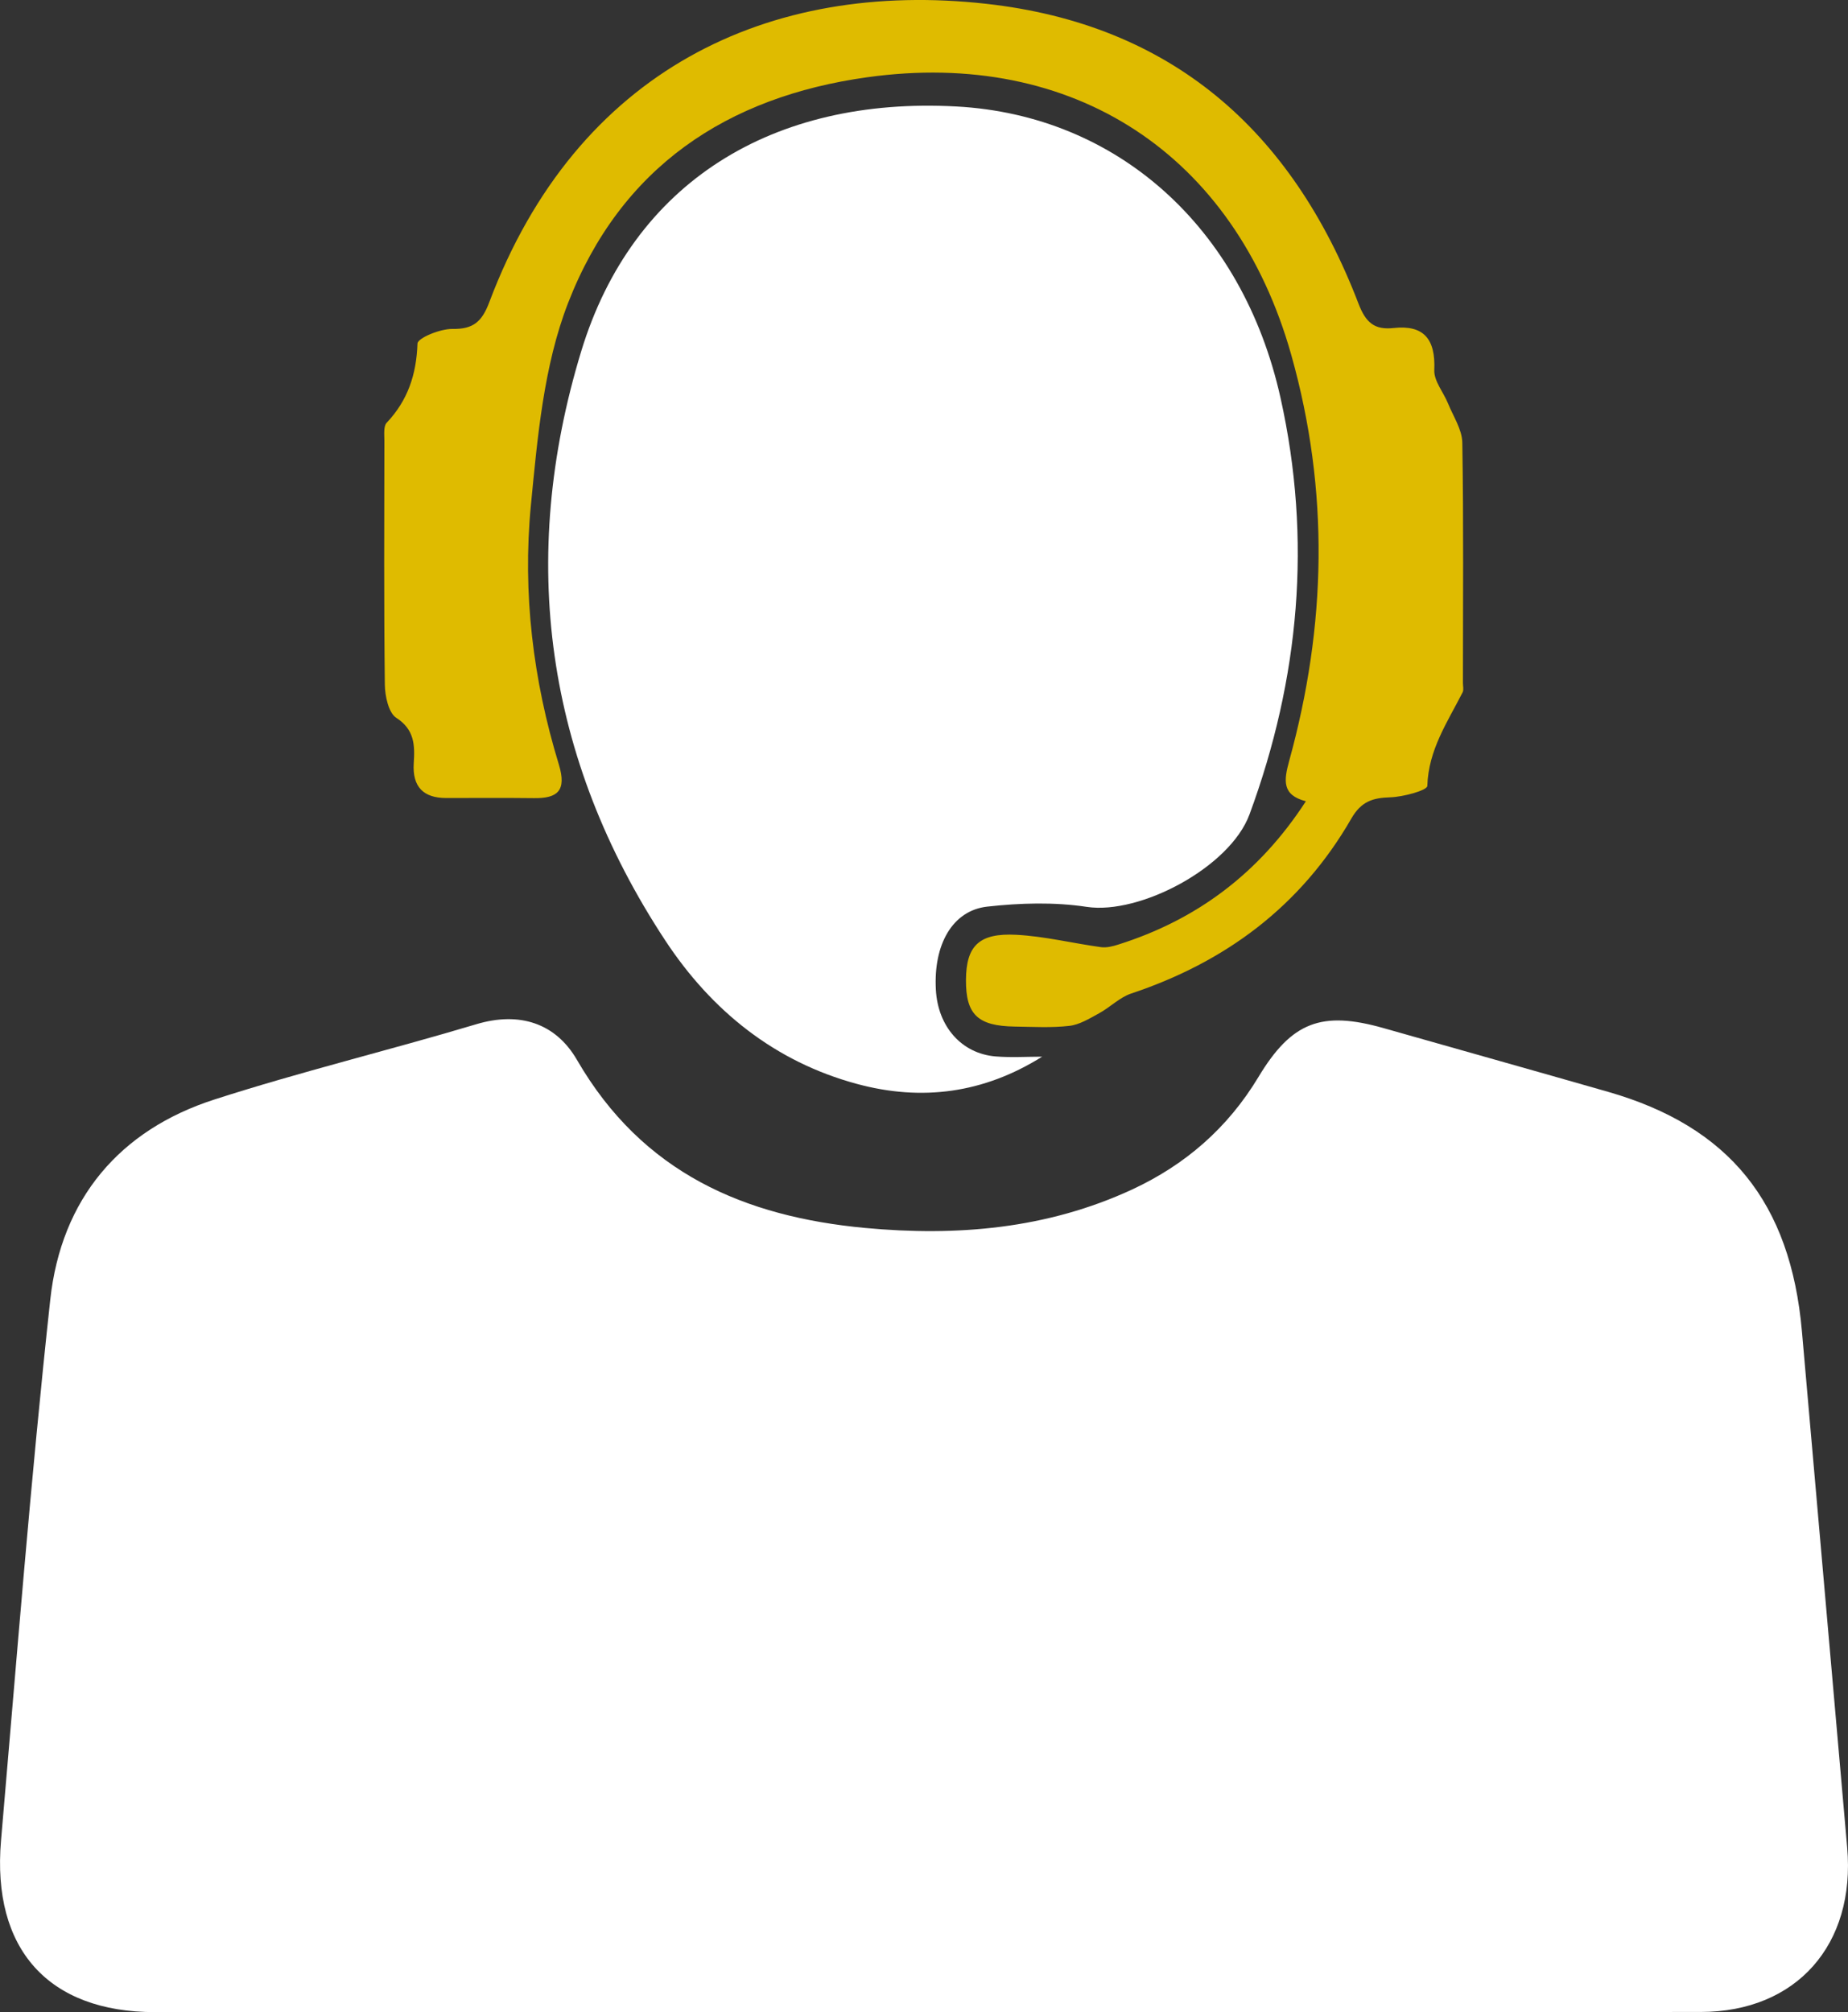 <svg width="45" height="49" viewBox="0 0 45 49" fill="none" xmlns="http://www.w3.org/2000/svg">
<rect x="0" y="0" width="45" height="49" fill="#333333" stroke="none"/>
<path d="M22.52 48.999C16.271 48.999 10.021 48.999 3.771 48.999C1.182 48.999 -0.203 47.47 0.025 44.819C0.405 40.427 0.747 36.03 1.224 31.649C1.492 29.188 2.919 27.518 5.215 26.777C7.322 26.097 9.478 25.577 11.601 24.941C12.649 24.628 13.53 24.914 14.05 25.811C15.649 28.573 18.14 29.629 21.066 29.903C23.297 30.111 25.491 29.928 27.567 28.967C28.854 28.37 29.892 27.476 30.644 26.227C31.454 24.88 32.187 24.611 33.685 25.035C35.508 25.553 37.332 26.065 39.154 26.587C42.105 27.432 43.602 29.28 43.878 32.421C44.247 36.611 44.612 40.801 44.98 44.99C45.188 47.356 43.744 48.993 41.417 48.995C35.119 49.001 28.819 48.996 22.52 48.996V48.999Z" fill="white"/>
<path d="M25.38 25.73C23.948 26.628 22.443 26.821 20.869 26.396C18.873 25.858 17.329 24.619 16.198 22.9C13.284 18.472 12.61 13.622 14.153 8.554C15.404 4.443 18.814 2.348 23.291 2.593C27.196 2.806 30.254 5.524 31.181 9.687C31.95 13.14 31.644 16.531 30.426 19.833C29.95 21.123 27.756 22.279 26.464 22.084C25.671 21.964 24.84 21.989 24.039 22.078C23.189 22.174 22.728 23.006 22.789 24.101C22.837 24.998 23.413 25.657 24.243 25.726C24.62 25.757 25.002 25.732 25.381 25.732L25.38 25.73Z" fill="white"/>
<path d="M31.799 19.512C31.213 19.361 31.262 19.005 31.392 18.531C32.3 15.243 32.376 11.952 31.443 8.642C30.064 3.748 26.125 1.183 21.12 1.881C17.698 2.357 15.118 4.07 13.832 7.381C13.24 8.907 13.088 10.648 12.927 12.311C12.722 14.442 12.98 16.563 13.608 18.616C13.804 19.259 13.574 19.444 13.003 19.436C12.29 19.427 11.576 19.434 10.862 19.433C10.316 19.433 10.038 19.165 10.075 18.587C10.103 18.15 10.097 17.768 9.648 17.479C9.461 17.358 9.374 16.948 9.371 16.668C9.347 14.692 9.357 12.714 9.36 10.736C9.36 10.585 9.335 10.38 9.416 10.295C9.929 9.752 10.14 9.123 10.166 8.367C10.171 8.23 10.723 8.005 11.018 8.01C11.523 8.019 11.736 7.836 11.916 7.355C14.043 1.707 18.725 -0.499 24.021 0.093C28.498 0.594 31.451 3.145 33.081 7.396C33.259 7.862 33.475 8.038 33.934 7.988C34.662 7.908 34.959 8.247 34.926 9.011C34.914 9.277 35.149 9.551 35.261 9.826C35.388 10.14 35.602 10.458 35.608 10.776C35.641 12.728 35.623 14.68 35.623 16.632C35.623 16.708 35.647 16.798 35.616 16.859C35.248 17.583 34.783 18.258 34.756 19.139C34.753 19.247 34.172 19.406 33.854 19.416C33.429 19.43 33.15 19.511 32.906 19.933C31.671 22.079 29.828 23.433 27.543 24.195C27.261 24.29 27.029 24.532 26.759 24.678C26.528 24.804 26.286 24.954 26.038 24.982C25.601 25.032 25.154 25.005 24.711 24.999C23.807 24.986 23.516 24.703 23.522 23.859C23.528 23.037 23.837 22.716 24.748 22.764C25.439 22.8 26.122 22.971 26.81 23.065C26.946 23.083 27.097 23.045 27.231 23.002C29.133 22.401 30.656 21.274 31.799 19.512Z" fill="#DFBB00"/>
</svg>
